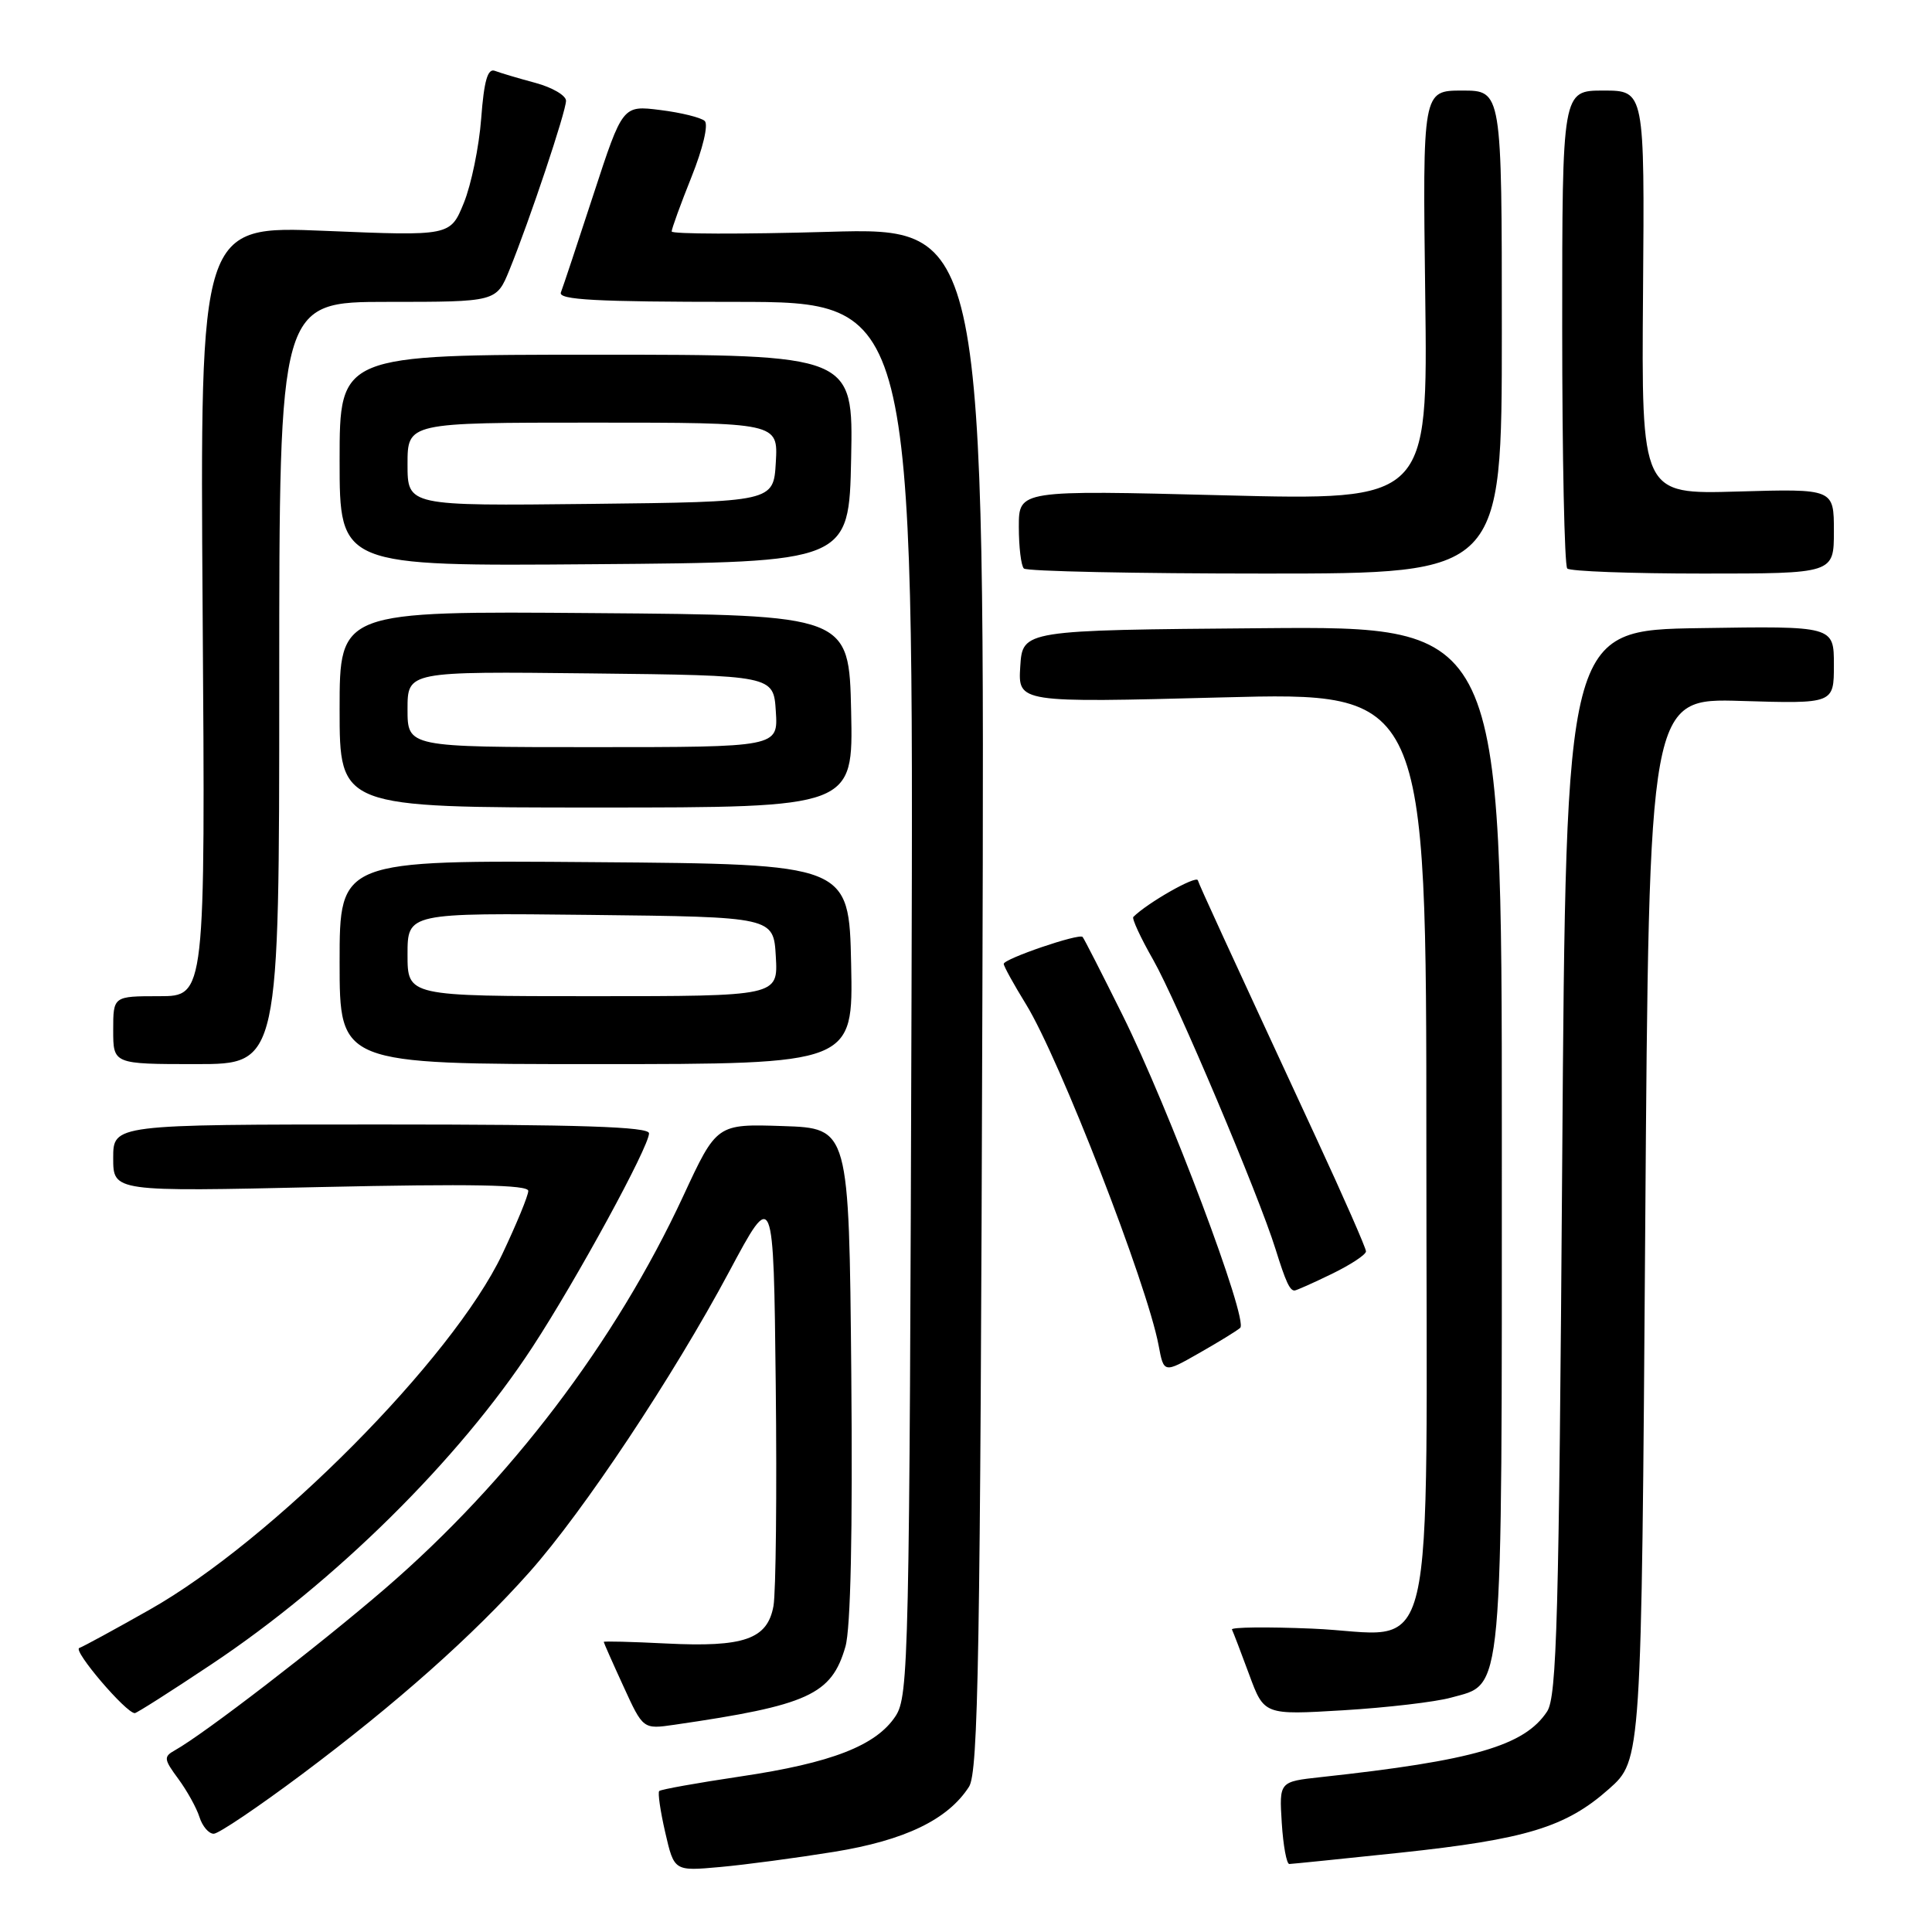 <?xml version="1.0" encoding="UTF-8" standalone="no"?>
<!DOCTYPE svg PUBLIC "-//W3C//DTD SVG 1.1//EN" "http://www.w3.org/Graphics/SVG/1.1/DTD/svg11.dtd" >
<svg xmlns="http://www.w3.org/2000/svg" xmlns:xlink="http://www.w3.org/1999/xlink" version="1.1" viewBox="0 0 256 256">
 <g >
 <path fill="currentColor"
d=" M 110.50 245.38 C 119.90 243.86 125.60 241.11 128.40 236.75 C 129.63 234.83 129.90 219.42 130.17 132.31 C 130.50 30.12 130.50 30.12 109.75 30.72 C 98.34 31.05 89.00 31.02 89.00 30.67 C 89.00 30.31 90.18 27.06 91.63 23.44 C 93.13 19.70 93.89 16.51 93.38 16.03 C 92.90 15.58 90.25 14.92 87.50 14.58 C 82.50 13.95 82.50 13.95 78.65 25.73 C 76.54 32.20 74.59 38.06 74.32 38.75 C 73.94 39.73 78.96 40.00 97.45 40.00 C 121.07 40.00 121.07 40.00 120.78 132.29 C 120.51 219.86 120.41 224.73 118.67 227.39 C 116.10 231.30 110.19 233.60 98.12 235.39 C 92.41 236.24 87.56 237.11 87.35 237.32 C 87.14 237.53 87.50 240.00 88.15 242.82 C 89.33 247.94 89.33 247.94 95.41 247.39 C 98.76 247.09 105.55 246.18 110.50 245.38 Z  M 185.47 245.50 C 202.22 243.72 207.49 242.11 213.19 237.05 C 217.50 233.23 217.50 233.23 218.00 162.86 C 218.50 92.50 218.50 92.50 230.75 92.88 C 243.00 93.25 243.00 93.25 243.00 88.10 C 243.00 82.95 243.00 82.95 225.25 83.23 C 207.50 83.50 207.50 83.50 207.00 154.00 C 206.57 214.40 206.29 224.83 205.00 226.78 C 202.00 231.33 195.28 233.28 175.00 235.48 C 169.50 236.08 169.50 236.08 169.84 241.54 C 170.03 244.54 170.48 247.00 170.84 246.99 C 171.20 246.98 177.79 246.31 185.47 245.50 Z  M 40.00 235.11 C 52.56 225.71 62.68 216.72 70.15 208.32 C 77.30 200.29 89.20 182.38 96.62 168.50 C 102.50 157.50 102.50 157.50 102.79 183.50 C 102.95 197.80 102.81 210.98 102.49 212.80 C 101.69 217.21 98.60 218.29 88.25 217.77 C 83.71 217.54 80.00 217.45 80.00 217.56 C 80.00 217.67 81.17 220.32 82.61 223.45 C 85.21 229.14 85.21 229.14 89.36 228.54 C 107.11 225.96 110.18 224.56 112.02 218.20 C 112.72 215.80 112.99 203.03 112.80 182.00 C 112.50 149.50 112.50 149.50 103.74 149.21 C 94.97 148.92 94.97 148.92 90.53 158.49 C 81.57 177.79 67.56 196.24 51.02 210.50 C 42.21 218.09 27.06 229.75 23.18 231.92 C 21.66 232.77 21.70 233.10 23.62 235.70 C 24.77 237.26 26.04 239.54 26.43 240.77 C 26.82 242.00 27.67 242.99 28.32 242.98 C 28.97 242.98 34.22 239.43 40.00 235.11 Z  M 27.99 220.55 C 44.37 209.65 60.82 193.39 70.55 178.50 C 76.43 169.51 86.00 151.95 86.00 150.17 C 86.00 149.30 76.88 149.00 50.50 149.00 C 15.00 149.00 15.00 149.00 15.00 153.45 C 15.00 157.91 15.00 157.91 42.50 157.29 C 62.50 156.85 70.00 156.99 70.00 157.80 C 70.00 158.42 68.44 162.20 66.54 166.21 C 59.96 180.04 36.06 204.13 19.81 213.30 C 15.24 215.89 11.05 218.17 10.50 218.37 C 9.62 218.70 16.70 227.00 17.86 227.00 C 18.11 227.00 22.67 224.10 27.99 220.55 Z  M 192.25 224.95 C 199.28 223.00 199.00 226.04 199.00 150.54 C 199.00 82.97 199.00 82.97 167.25 83.24 C 135.50 83.50 135.50 83.50 135.19 88.31 C 134.89 93.12 134.89 93.12 161.94 92.41 C 189.00 91.70 189.00 91.70 189.00 151.85 C 189.00 223.72 190.71 216.49 173.85 215.80 C 167.86 215.55 163.08 215.61 163.24 215.92 C 163.40 216.24 164.43 218.92 165.52 221.88 C 167.50 227.25 167.50 227.25 178.00 226.62 C 183.78 226.27 190.19 225.52 192.25 224.95 Z  M 164.33 175.95 C 165.47 174.98 154.89 146.87 148.74 134.50 C 146.01 129.00 143.63 124.34 143.45 124.15 C 142.99 123.64 133.00 127.05 133.00 127.72 C 133.00 128.03 134.33 130.44 135.95 133.07 C 140.40 140.30 151.99 170.13 153.52 178.26 C 154.21 181.96 154.21 181.96 158.86 179.31 C 161.41 177.86 163.88 176.35 164.33 175.95 Z  M 176.47 168.80 C 178.96 167.59 181.00 166.25 181.00 165.81 C 181.00 165.38 178.03 158.61 174.39 150.76 C 162.26 124.57 159.01 117.51 158.72 116.64 C 158.49 115.96 152.04 119.63 150.17 121.50 C 149.96 121.71 151.14 124.27 152.81 127.19 C 155.90 132.63 166.78 158.33 169.01 165.50 C 170.37 169.86 170.90 171.00 171.53 171.00 C 171.76 171.00 173.98 170.01 176.47 168.80 Z  M 37.00 90.50 C 37.00 40.00 37.00 40.00 51.39 40.00 C 65.78 40.00 65.78 40.00 67.51 35.75 C 70.18 29.19 75.00 14.77 75.00 13.35 C 75.00 12.65 73.17 11.58 70.94 10.98 C 68.70 10.38 66.29 9.66 65.58 9.39 C 64.62 9.02 64.14 10.67 63.76 15.70 C 63.48 19.44 62.44 24.48 61.46 26.89 C 59.67 31.28 59.67 31.28 43.09 30.59 C 26.50 29.90 26.50 29.90 26.85 80.95 C 27.21 132.00 27.21 132.00 21.10 132.00 C 15.00 132.00 15.00 132.00 15.00 136.50 C 15.00 141.00 15.00 141.00 26.00 141.00 C 37.00 141.00 37.00 141.00 37.00 90.50 Z  M 112.78 127.75 C 112.50 114.50 112.50 114.50 78.75 114.24 C 45.00 113.97 45.00 113.97 45.00 127.49 C 45.00 141.00 45.00 141.00 79.03 141.00 C 113.06 141.00 113.06 141.00 112.78 127.75 Z  M 112.78 94.25 C 112.50 81.50 112.50 81.50 78.75 81.24 C 45.00 80.97 45.00 80.97 45.00 93.99 C 45.00 107.00 45.00 107.00 79.03 107.00 C 113.06 107.00 113.06 107.00 112.78 94.25 Z  M 199.00 44.00 C 199.00 12.00 199.00 12.00 193.75 12.00 C 188.50 12.00 188.50 12.00 188.85 39.16 C 189.20 66.32 189.20 66.32 162.10 65.63 C 135.00 64.94 135.00 64.94 135.00 69.80 C 135.00 72.48 135.30 74.97 135.67 75.33 C 136.03 75.70 150.43 76.00 167.67 76.00 C 199.00 76.00 199.00 76.00 199.00 44.00 Z  M 243.00 70.38 C 243.00 64.76 243.00 64.76 230.25 65.13 C 217.50 65.50 217.50 65.50 217.71 38.75 C 217.92 12.00 217.92 12.00 212.46 12.00 C 207.00 12.00 207.00 12.00 207.00 43.33 C 207.00 60.57 207.30 74.97 207.67 75.33 C 208.03 75.70 216.13 76.00 225.67 76.00 C 243.00 76.00 243.00 76.00 243.00 70.38 Z  M 112.78 60.75 C 113.06 47.00 113.06 47.00 79.03 47.00 C 45.00 47.00 45.00 47.00 45.00 61.01 C 45.00 75.03 45.00 75.03 78.75 74.76 C 112.50 74.50 112.50 74.50 112.78 60.75 Z  M 54.00 126.48 C 54.00 120.96 54.00 120.96 78.25 121.23 C 102.50 121.50 102.50 121.50 102.80 126.75 C 103.10 132.00 103.10 132.00 78.55 132.00 C 54.00 132.00 54.00 132.00 54.00 126.48 Z  M 54.00 93.98 C 54.00 88.96 54.00 88.96 78.25 89.23 C 102.50 89.50 102.50 89.50 102.80 94.25 C 103.11 99.00 103.11 99.00 78.55 99.00 C 54.00 99.00 54.00 99.00 54.00 93.98 Z  M 54.00 61.52 C 54.00 56.00 54.00 56.00 78.55 56.00 C 103.10 56.00 103.10 56.00 102.80 61.25 C 102.50 66.50 102.50 66.50 78.25 66.77 C 54.00 67.04 54.00 67.04 54.00 61.52 Z "/>
</g>
</svg>